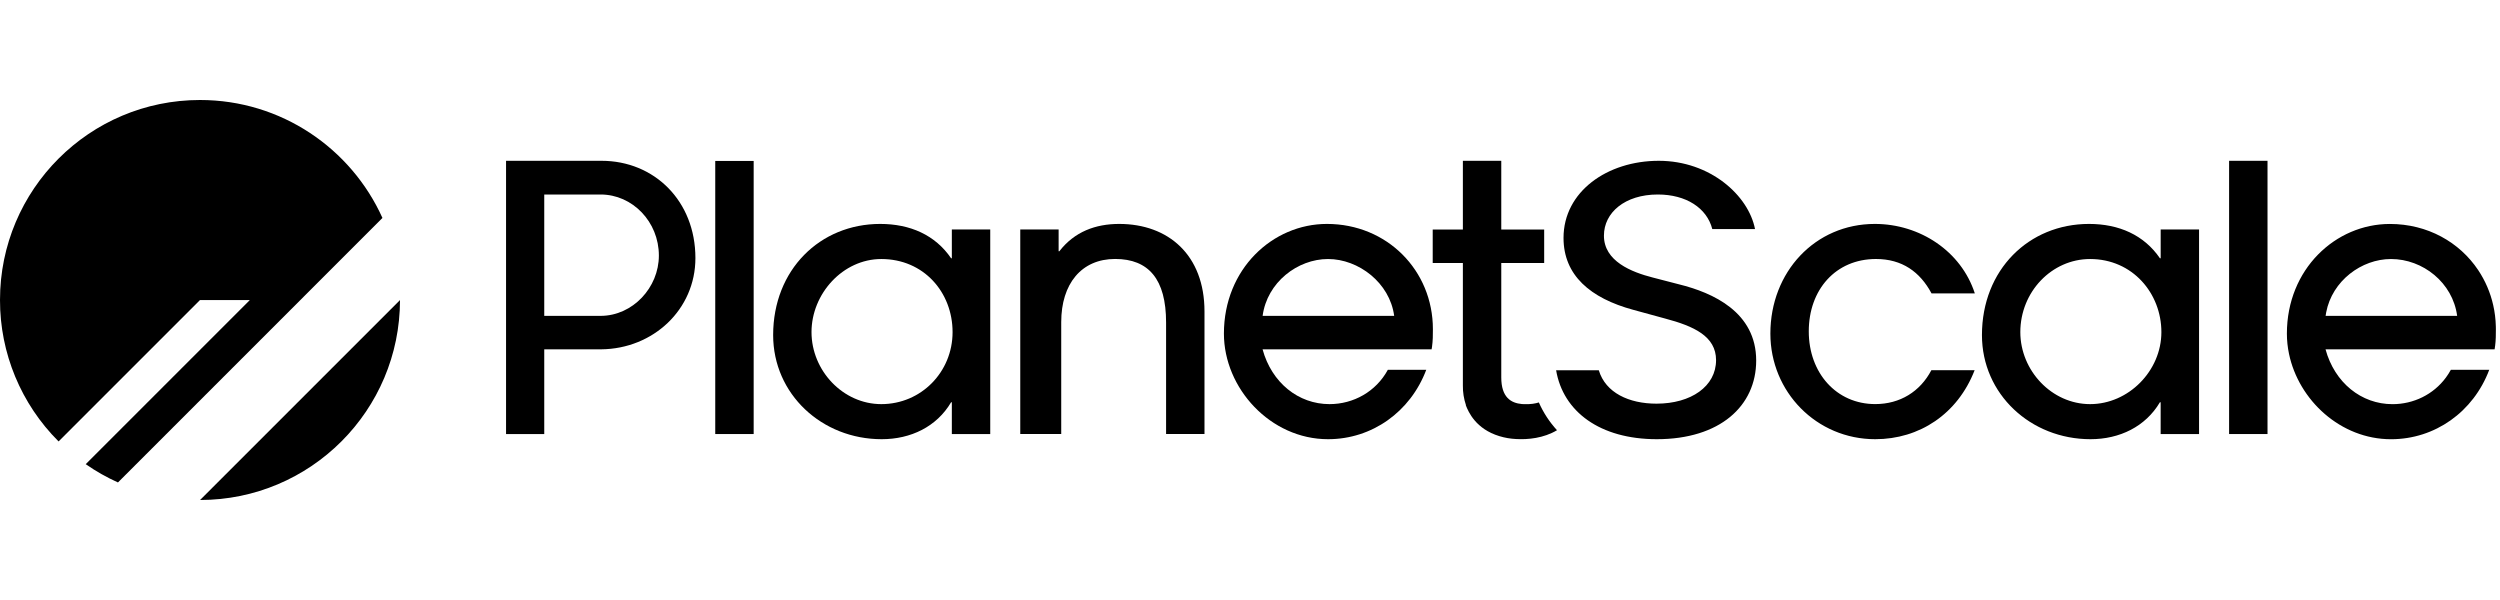 <svg width="200" height="48" viewBox="0 0 200 48" fill="none" xmlns="http://www.w3.org/2000/svg">
<path d="M1.39743e-05 24C1.39743e-05 15.165 7.164 8 16 8C22.496 8 28.088 11.873 30.596 17.436L9.437 38.596C8.532 38.188 7.67 37.7 6.858 37.133L19.988 24.003H16L4.687 35.315C1.682 32.319 -0.006 28.246 1.39743e-05 24.003M32 24.006L16.006 40C24.838 39.997 31.997 32.838 32 24.006Z" fill="black"/>
<path fill-rule="evenodd" clip-rule="evenodd" d="M40.484 12.864V34.723H43.54V27.946H48.104C52.255 27.904 55.633 24.764 55.633 20.647C55.633 16.077 52.345 12.864 48.121 12.864H40.482H40.484ZM52.71 20.444C52.71 23.006 50.62 25.255 48.07 25.269H43.54V15.56H48.048C50.606 15.56 52.71 17.748 52.71 20.444Z" fill="black"/>
<path d="M178.328 34.723V12.864H181.401V34.723H178.328ZM60.293 34.723V12.876H57.22V34.723H60.293Z" fill="black"/>
<path fill-rule="evenodd" clip-rule="evenodd" d="M79.219 34.723V18.358H76.147V20.661H76.088C74.818 18.799 72.81 17.914 70.417 17.914C65.604 17.914 61.852 21.576 61.852 26.806C61.852 31.532 65.752 35.136 70.535 35.136C72.869 35.136 74.936 34.133 76.088 32.181H76.147V34.723H79.219ZM70.504 32.33C67.432 32.33 64.921 29.642 64.921 26.57C64.921 23.497 67.432 20.722 70.504 20.722C73.9 20.722 76.206 23.382 76.206 26.57C76.206 29.757 73.695 32.33 70.504 32.33Z" fill="black"/>
<path d="M96.359 34.723V24.916C96.359 20.397 93.464 17.914 89.535 17.914C87.645 17.914 85.96 18.535 84.749 20.099H84.69V18.355H81.621V34.72H84.898V25.769C84.898 22.697 86.521 20.717 89.209 20.717C91.897 20.717 93.287 22.343 93.287 25.797V34.72H96.359V34.723Z" fill="black"/>
<path fill-rule="evenodd" clip-rule="evenodd" d="M114.561 27.752C114.632 27.241 114.632 26.8 114.632 26.334C114.632 21.638 110.969 17.914 106.153 17.914C101.811 17.914 97.913 21.517 97.913 26.688C97.913 31.061 101.634 35.136 106.243 35.136C109.759 35.136 112.831 32.951 114.101 29.583H111.028C110.082 31.327 108.282 32.33 106.361 32.33C103.875 32.33 101.735 30.62 101.005 27.946H114.528C114.539 27.881 114.55 27.817 114.561 27.752ZM101.01 25.269C101.364 22.59 103.805 20.722 106.243 20.722C108.68 20.722 111.183 22.618 111.534 25.269H101.01Z" fill="black"/>
<path d="M136.984 18.327H140.402C139.883 15.642 136.819 12.864 132.699 12.864C128.579 12.864 125.082 15.33 125.082 19.032C125.082 22.02 127.219 23.854 130.671 24.789L133.21 25.483C135.507 26.092 137.285 26.901 137.285 28.811C137.285 30.909 135.282 32.293 132.522 32.293C130.323 32.293 128.447 31.428 127.904 29.622H124.489C125.051 32.934 127.997 35.136 132.544 35.136C137.588 35.136 140.495 32.482 140.495 28.842C140.495 24.972 137.038 23.416 134.311 22.744L132.213 22.2C130.536 21.77 128.303 20.899 128.315 18.843C128.315 17.018 129.983 15.56 132.626 15.56C134.886 15.56 136.549 16.636 136.984 18.327ZM157.969 29.62C156.607 33.125 153.552 35.136 150.019 35.136C145.323 35.136 141.63 31.355 141.63 26.688C141.63 21.756 145.205 17.914 149.988 17.914C153.597 17.914 156.899 20.107 157.986 23.472H154.523C153.599 21.745 152.167 20.72 150.078 20.72C146.856 20.72 144.702 23.171 144.702 26.508C144.702 29.844 146.918 32.327 150.019 32.327C152.001 32.327 153.613 31.325 154.509 29.617H157.972L157.969 29.62Z" fill="black"/>
<path fill-rule="evenodd" clip-rule="evenodd" d="M175.924 18.358V34.723H172.852V32.181H172.793C171.641 34.13 169.571 35.136 167.24 35.136C162.455 35.136 158.556 31.532 158.556 26.806C158.556 21.576 162.309 17.914 167.122 17.914C169.515 17.914 171.523 18.801 172.795 20.661H172.854V18.358H175.927H175.924ZM161.626 26.57C161.626 29.642 164.137 32.33 167.209 32.33C170.282 32.33 172.911 29.67 172.911 26.57C172.911 23.469 170.608 20.722 167.209 20.722C164.137 20.722 161.626 23.351 161.626 26.57ZM199.611 27.662C199.67 27.19 199.67 26.772 199.67 26.334C199.67 26.261 199.67 26.188 199.667 26.115C199.653 25.536 199.583 24.96 199.454 24.399C199.229 23.404 198.822 22.458 198.254 21.607C196.758 19.369 194.199 17.917 191.191 17.917C186.849 17.917 182.951 21.52 182.951 26.691C182.951 27.238 183.01 27.78 183.12 28.308C183.895 32.018 187.248 35.138 191.281 35.138C194.797 35.138 197.87 32.953 199.139 29.586H196.067C195.949 29.799 195.82 30.007 195.673 30.204C194.671 31.563 193.081 32.333 191.399 32.333C188.911 32.333 186.773 30.622 186.043 27.949H199.566L199.58 27.87C199.591 27.8 199.603 27.73 199.608 27.662M186.094 24.991C186.574 22.461 188.927 20.722 191.281 20.722C193.834 20.722 196.221 22.618 196.572 25.269H186.049C186.06 25.177 186.077 25.081 186.094 24.991Z" fill="black"/>
<path d="M120.102 18.36H123.534V21.04H120.102V30.19C120.102 31.796 120.88 32.243 121.751 32.324C121.813 32.324 121.866 32.327 121.914 32.33C122.442 32.358 122.858 32.277 123.108 32.195C123.467 33.01 123.959 33.762 124.56 34.417C123.495 35.057 122.231 35.178 121.276 35.122C120.824 35.099 120.378 35.023 119.948 34.891C118.069 34.318 117.477 32.968 117.263 32.414H117.277C117.106 31.906 117.022 31.372 117.03 30.839V21.04H114.617V18.36H117.03V12.864H120.102V18.36Z" fill="black"/>
</svg>
